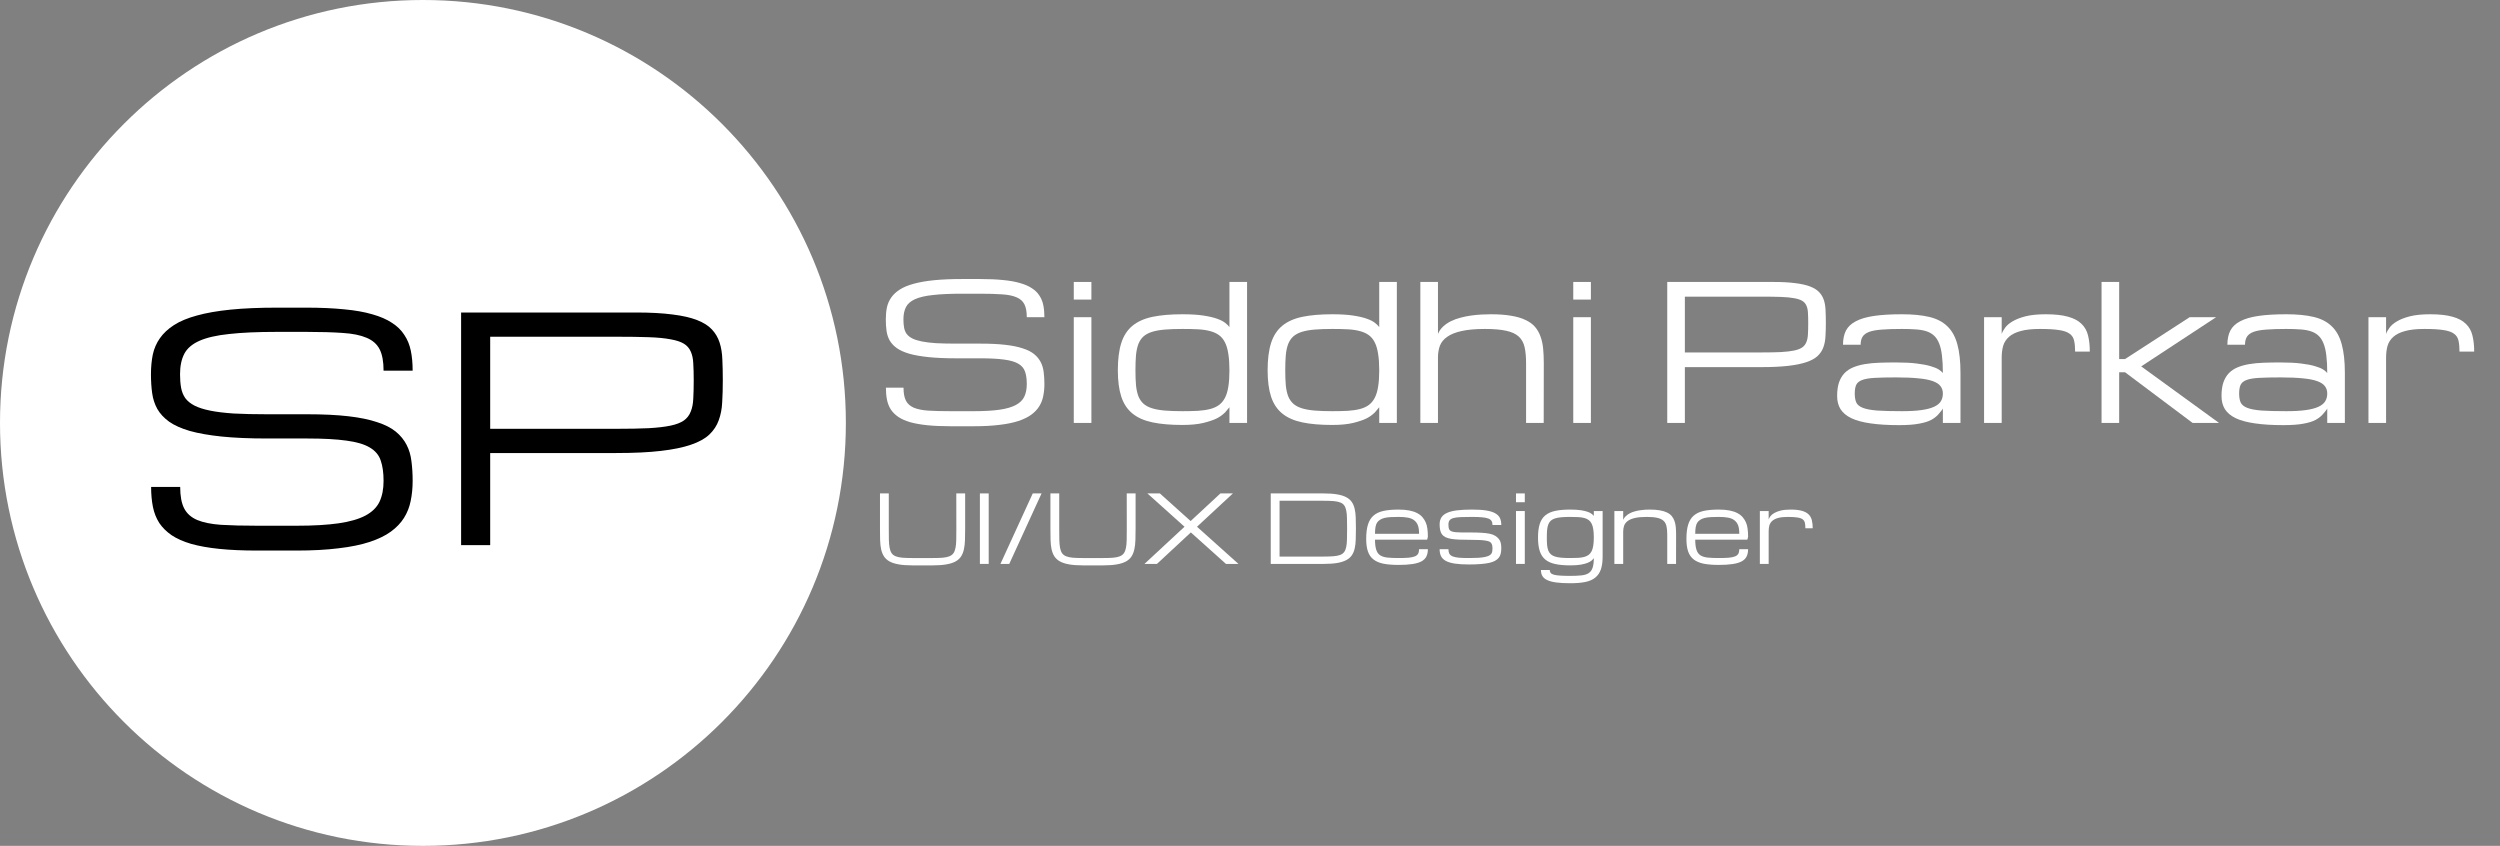 <svg width="266" height="90" viewBox="0 0 266 90" fill="none" xmlns="http://www.w3.org/2000/svg">
<rect x="0" y="0" width="266" height="90" fill="#808080" stroke="none"/>
<path d="M0 45C0 20.147 20.147 0 45 0C69.853 0 90 20.147 90 45C90 69.853 69.853 90 45 90C20.147 90 0 69.853 0 45Z" fill="white"/>
<path d="M104.328 36.562C105.357 36.562 106.239 36.605 106.975 36.69C107.71 36.774 108.329 36.901 108.83 37.07C109.338 37.233 109.742 37.438 110.041 37.685C110.34 37.933 110.572 38.216 110.734 38.535C110.897 38.848 111.001 39.199 111.047 39.59C111.099 39.98 111.125 40.404 111.125 40.859C111.125 41.315 111.083 41.745 110.998 42.148C110.92 42.546 110.777 42.91 110.568 43.242C110.36 43.574 110.077 43.87 109.719 44.131C109.361 44.391 108.905 44.613 108.352 44.795C107.798 44.977 107.131 45.114 106.35 45.205C105.575 45.303 104.667 45.352 103.625 45.352H101.125C100.188 45.352 99.367 45.316 98.664 45.244C97.961 45.172 97.356 45.065 96.848 44.922C96.34 44.772 95.92 44.587 95.588 44.365C95.256 44.137 94.989 43.874 94.787 43.574C94.592 43.268 94.455 42.923 94.377 42.539C94.299 42.148 94.26 41.719 94.26 41.25H96.135C96.135 41.836 96.219 42.295 96.389 42.627C96.558 42.959 96.838 43.21 97.228 43.379C97.619 43.542 98.13 43.646 98.762 43.691C99.4 43.73 100.188 43.75 101.125 43.75H103.625C104.719 43.75 105.627 43.698 106.35 43.594C107.072 43.49 107.648 43.324 108.078 43.096C108.508 42.868 108.811 42.572 108.986 42.207C109.162 41.836 109.25 41.387 109.25 40.859C109.25 40.332 109.188 39.893 109.064 39.541C108.947 39.19 108.71 38.91 108.352 38.701C108 38.493 107.502 38.346 106.857 38.262C106.213 38.171 105.37 38.125 104.328 38.125H101.75C100.604 38.125 99.621 38.083 98.801 37.998C97.987 37.913 97.303 37.793 96.75 37.637C96.197 37.474 95.754 37.275 95.422 37.041C95.09 36.8 94.836 36.527 94.66 36.221C94.491 35.915 94.38 35.576 94.328 35.205C94.276 34.828 94.25 34.421 94.25 33.984C94.25 33.529 94.289 33.105 94.367 32.715C94.452 32.324 94.605 31.973 94.826 31.66C95.047 31.341 95.35 31.058 95.734 30.811C96.118 30.563 96.61 30.358 97.209 30.195C97.814 30.026 98.54 29.899 99.387 29.814C100.233 29.73 101.229 29.688 102.375 29.688H104.25C105.188 29.688 106.008 29.723 106.711 29.795C107.414 29.86 108.02 29.967 108.527 30.117C109.035 30.26 109.455 30.443 109.787 30.664C110.126 30.879 110.393 31.139 110.588 31.445C110.79 31.745 110.93 32.087 111.008 32.471C111.086 32.855 111.125 33.281 111.125 33.75H109.25C109.25 33.164 109.165 32.705 108.996 32.373C108.827 32.041 108.547 31.794 108.156 31.631C107.766 31.462 107.251 31.357 106.613 31.318C105.975 31.273 105.188 31.25 104.25 31.25H102.375C101.125 31.25 100.096 31.296 99.289 31.387C98.482 31.471 97.844 31.618 97.375 31.826C96.906 32.035 96.581 32.315 96.398 32.666C96.216 33.018 96.125 33.457 96.125 33.984C96.125 34.31 96.148 34.6 96.193 34.853C96.239 35.107 96.33 35.332 96.467 35.527C96.61 35.716 96.809 35.876 97.062 36.006C97.316 36.136 97.652 36.243 98.068 36.328C98.485 36.413 98.993 36.475 99.592 36.514C100.197 36.546 100.917 36.562 101.75 36.562H104.328Z" fill="white"/>
<path d="M114.25 33.75H116.125V45H114.25V33.75ZM116.125 31.875H114.25V30H116.125V31.875Z" fill="white"/>
<path d="M125.812 45.215C124.562 45.215 123.501 45.124 122.629 44.941C121.757 44.759 121.047 44.447 120.5 44.004C119.953 43.561 119.556 42.965 119.309 42.217C119.061 41.468 118.938 40.527 118.938 39.395C118.938 38.223 119.061 37.253 119.309 36.484C119.556 35.716 119.953 35.107 120.5 34.658C121.047 34.209 121.757 33.893 122.629 33.711C123.501 33.529 124.562 33.438 125.812 33.438C126.698 33.438 127.44 33.483 128.039 33.574C128.638 33.665 129.126 33.779 129.504 33.916C129.888 34.053 130.178 34.203 130.373 34.365C130.575 34.522 130.721 34.668 130.812 34.805V30H132.688V45H130.812V43.33C130.812 43.33 130.656 43.516 130.344 43.887C130.07 44.154 129.768 44.368 129.436 44.531C129.104 44.694 128.638 44.85 128.039 45C127.44 45.143 126.698 45.215 125.812 45.215ZM125.812 43.75C126.438 43.75 126.994 43.737 127.482 43.711C127.971 43.678 128.4 43.613 128.771 43.516C129.143 43.418 129.455 43.275 129.709 43.086C129.969 42.891 130.181 42.633 130.344 42.315C130.507 41.995 130.624 41.602 130.695 41.133C130.773 40.658 130.812 40.088 130.812 39.424C130.812 38.734 130.773 38.148 130.695 37.666C130.624 37.178 130.507 36.771 130.344 36.445C130.181 36.113 129.969 35.853 129.709 35.664C129.455 35.475 129.143 35.332 128.771 35.234C128.4 35.13 127.971 35.065 127.482 35.039C126.994 35.013 126.438 35 125.812 35C125.083 35 124.452 35.023 123.918 35.068C123.391 35.114 122.941 35.195 122.57 35.312C122.199 35.43 121.896 35.592 121.662 35.801C121.434 36.009 121.255 36.276 121.125 36.602C121.001 36.927 120.917 37.321 120.871 37.783C120.832 38.239 120.812 38.776 120.812 39.395C120.812 40.007 120.832 40.54 120.871 40.996C120.917 41.445 121.001 41.833 121.125 42.158C121.255 42.477 121.434 42.741 121.662 42.949C121.896 43.158 122.199 43.32 122.57 43.438C122.941 43.555 123.391 43.636 123.918 43.682C124.452 43.727 125.083 43.75 125.812 43.75Z" fill="white"/>
<path d="M141.75 45.215C140.5 45.215 139.439 45.124 138.566 44.941C137.694 44.759 136.984 44.447 136.438 44.004C135.891 43.561 135.493 42.965 135.246 42.217C134.999 41.468 134.875 40.527 134.875 39.395C134.875 38.223 134.999 37.253 135.246 36.484C135.493 35.716 135.891 35.107 136.438 34.658C136.984 34.209 137.694 33.893 138.566 33.711C139.439 33.529 140.5 33.438 141.75 33.438C142.635 33.438 143.378 33.483 143.977 33.574C144.576 33.665 145.064 33.779 145.441 33.916C145.826 34.053 146.115 34.203 146.311 34.365C146.512 34.522 146.659 34.668 146.75 34.805V30H148.625V45H146.75V43.33C146.75 43.33 146.594 43.516 146.281 43.887C146.008 44.154 145.705 44.368 145.373 44.531C145.041 44.694 144.576 44.85 143.977 45C143.378 45.143 142.635 45.215 141.75 45.215ZM141.75 43.75C142.375 43.75 142.932 43.737 143.42 43.711C143.908 43.678 144.338 43.613 144.709 43.516C145.08 43.418 145.393 43.275 145.646 43.086C145.907 42.891 146.118 42.633 146.281 42.315C146.444 41.995 146.561 41.602 146.633 41.133C146.711 40.658 146.75 40.088 146.75 39.424C146.75 38.734 146.711 38.148 146.633 37.666C146.561 37.178 146.444 36.771 146.281 36.445C146.118 36.113 145.907 35.853 145.646 35.664C145.393 35.475 145.08 35.332 144.709 35.234C144.338 35.13 143.908 35.065 143.42 35.039C142.932 35.013 142.375 35 141.75 35C141.021 35 140.389 35.023 139.855 35.068C139.328 35.114 138.879 35.195 138.508 35.312C138.137 35.43 137.834 35.592 137.6 35.801C137.372 36.009 137.193 36.276 137.062 36.602C136.939 36.927 136.854 37.321 136.809 37.783C136.77 38.239 136.75 38.776 136.75 39.395C136.75 40.007 136.77 40.54 136.809 40.996C136.854 41.445 136.939 41.833 137.062 42.158C137.193 42.477 137.372 42.741 137.6 42.949C137.834 43.158 138.137 43.32 138.508 43.438C138.879 43.555 139.328 43.636 139.855 43.682C140.389 43.727 141.021 43.75 141.75 43.75Z" fill="white"/>
<path d="M162.375 45V38.652C162.375 37.975 162.323 37.406 162.219 36.943C162.115 36.475 161.906 36.097 161.594 35.81C161.281 35.524 160.839 35.319 160.266 35.195C159.693 35.065 158.938 35 158 35C156.984 35 156.151 35.075 155.5 35.225C154.855 35.368 154.348 35.573 153.977 35.84C153.605 36.1 153.348 36.416 153.205 36.787C153.068 37.158 153 37.572 153 38.027V45H151.125V30H153V35.527C153.13 35.221 153.316 34.958 153.557 34.736C153.798 34.515 154.074 34.326 154.387 34.17C154.706 34.014 155.048 33.89 155.412 33.799C155.777 33.701 156.145 33.626 156.516 33.574C156.893 33.522 157.261 33.486 157.619 33.467C157.984 33.447 158.319 33.438 158.625 33.438C159.458 33.438 160.174 33.49 160.773 33.594C161.379 33.691 161.89 33.841 162.307 34.043C162.73 34.238 163.068 34.482 163.322 34.775C163.576 35.068 163.771 35.41 163.908 35.801C164.051 36.185 164.146 36.618 164.191 37.1C164.237 37.575 164.26 38.092 164.26 38.652L164.25 45H162.375Z" fill="white"/>
<path d="M167.395 33.75H169.27V45H167.395V33.75ZM169.27 31.875H167.395V30H169.27V31.875Z" fill="white"/>
<path d="M177.395 30H188.664C189.595 30 190.38 30.042 191.018 30.127C191.662 30.205 192.193 30.326 192.609 30.488C193.026 30.651 193.345 30.853 193.566 31.094C193.794 31.335 193.96 31.618 194.064 31.943C194.169 32.269 194.227 32.633 194.24 33.037C194.26 33.441 194.27 33.887 194.27 34.375C194.27 34.883 194.257 35.352 194.23 35.781C194.211 36.211 194.136 36.602 194.006 36.953C193.882 37.298 193.68 37.604 193.4 37.871C193.127 38.132 192.733 38.35 192.219 38.525C191.711 38.701 191.063 38.835 190.275 38.926C189.494 39.017 188.531 39.062 187.385 39.062H179.27V45H177.395V30ZM179.27 37.5H187.385C188.218 37.5 188.918 37.487 189.484 37.461C190.057 37.428 190.529 37.373 190.9 37.295C191.271 37.217 191.558 37.106 191.76 36.963C191.962 36.82 192.108 36.631 192.199 36.397C192.297 36.162 192.352 35.882 192.365 35.557C192.385 35.225 192.395 34.831 192.395 34.375C192.395 33.952 192.385 33.587 192.365 33.281C192.352 32.975 192.297 32.718 192.199 32.51C192.108 32.301 191.962 32.135 191.76 32.012C191.558 31.888 191.271 31.794 190.9 31.729C190.529 31.657 190.057 31.611 189.484 31.592C188.918 31.572 188.218 31.562 187.385 31.562H179.27V37.5Z" fill="white"/>
<path d="M206.721 43.457C206.701 43.535 206.555 43.73 206.281 44.043C206.086 44.277 205.826 44.486 205.5 44.668C205.174 44.844 204.738 44.98 204.191 45.078C203.651 45.182 202.938 45.234 202.053 45.234C200.874 45.234 199.868 45.172 199.035 45.049C198.202 44.932 197.521 44.749 196.994 44.502C196.467 44.248 196.079 43.926 195.832 43.535C195.591 43.145 195.471 42.679 195.471 42.139C195.471 41.572 195.536 41.094 195.666 40.703C195.803 40.306 195.998 39.974 196.252 39.707C196.512 39.44 196.825 39.232 197.189 39.082C197.554 38.932 197.967 38.818 198.43 38.74C198.898 38.662 199.41 38.613 199.963 38.594C200.516 38.574 201.105 38.565 201.73 38.565C202.622 38.565 203.368 38.603 203.967 38.682C204.566 38.753 205.054 38.848 205.432 38.965C205.816 39.075 206.105 39.196 206.301 39.326C206.496 39.456 206.636 39.577 206.721 39.688C206.721 38.958 206.688 38.337 206.623 37.822C206.564 37.308 206.464 36.878 206.32 36.533C206.184 36.188 206.005 35.915 205.783 35.713C205.562 35.505 205.288 35.348 204.963 35.244C204.644 35.14 204.27 35.075 203.84 35.049C203.41 35.016 202.919 35 202.365 35C201.506 35 200.793 35.023 200.227 35.068C199.66 35.107 199.211 35.189 198.879 35.312C198.547 35.436 198.312 35.609 198.176 35.83C198.039 36.045 197.971 36.328 197.971 36.68H196.096C196.096 36.087 196.2 35.586 196.408 35.176C196.623 34.766 196.975 34.434 197.463 34.18C197.958 33.919 198.605 33.73 199.406 33.613C200.207 33.496 201.193 33.438 202.365 33.438C203.511 33.438 204.481 33.532 205.275 33.721C206.07 33.91 206.711 34.242 207.199 34.717C207.694 35.192 208.049 35.833 208.264 36.641C208.485 37.441 208.596 38.457 208.596 39.688V45H206.721V43.457ZM202.365 43.75C203.192 43.75 203.882 43.711 204.436 43.633C204.995 43.555 205.445 43.438 205.783 43.281C206.122 43.125 206.363 42.93 206.506 42.695C206.649 42.461 206.721 42.188 206.721 41.875C206.721 41.562 206.636 41.299 206.467 41.084C206.304 40.863 206.027 40.684 205.637 40.547C205.253 40.41 204.742 40.312 204.104 40.254C203.465 40.189 202.678 40.156 201.74 40.156C200.803 40.156 200.044 40.172 199.465 40.205C198.892 40.238 198.449 40.312 198.137 40.43C197.824 40.547 197.613 40.719 197.502 40.947C197.398 41.175 197.346 41.484 197.346 41.875C197.346 42.266 197.401 42.585 197.512 42.832C197.629 43.073 197.863 43.262 198.215 43.398C198.566 43.535 199.071 43.63 199.729 43.682C200.393 43.727 201.271 43.75 202.365 43.75Z" fill="white"/>
<path d="M220.793 37.412C220.793 36.943 220.757 36.556 220.686 36.25C220.62 35.938 220.461 35.69 220.207 35.508C219.953 35.319 219.576 35.189 219.074 35.117C218.579 35.039 217.902 35 217.043 35C216.203 35 215.52 35.075 214.992 35.225C214.465 35.368 214.051 35.573 213.752 35.84C213.452 36.107 213.247 36.426 213.137 36.797C213.033 37.168 212.98 37.581 212.98 38.037V45H211.105V33.75H212.98V35.537C213.046 35.335 213.166 35.114 213.342 34.873C213.518 34.626 213.785 34.398 214.143 34.19C214.501 33.975 214.963 33.796 215.529 33.652C216.102 33.509 216.815 33.438 217.668 33.438C218.645 33.438 219.439 33.525 220.051 33.701C220.663 33.87 221.138 34.124 221.477 34.463C221.822 34.795 222.053 35.208 222.17 35.703C222.294 36.198 222.355 36.768 222.355 37.412H220.793Z" fill="white"/>
<path d="M223.605 30H225.48V38.203H226.105L232.98 33.75H235.793L227.824 38.984L236.105 45H233.293L226.105 39.609H225.48V45H223.605V30Z" fill="white"/>
<path d="M247.619 43.457C247.6 43.535 247.453 43.73 247.18 44.043C246.984 44.277 246.724 44.486 246.398 44.668C246.073 44.844 245.637 44.98 245.09 45.078C244.549 45.182 243.837 45.234 242.951 45.234C241.773 45.234 240.767 45.172 239.934 45.049C239.1 44.932 238.42 44.749 237.893 44.502C237.365 44.248 236.978 43.926 236.73 43.535C236.49 43.145 236.369 42.679 236.369 42.139C236.369 41.572 236.434 41.094 236.564 40.703C236.701 40.306 236.896 39.974 237.15 39.707C237.411 39.44 237.723 39.232 238.088 39.082C238.452 38.932 238.866 38.818 239.328 38.74C239.797 38.662 240.308 38.613 240.861 38.594C241.415 38.574 242.004 38.565 242.629 38.565C243.521 38.565 244.266 38.603 244.865 38.682C245.464 38.753 245.952 38.848 246.33 38.965C246.714 39.075 247.004 39.196 247.199 39.326C247.395 39.456 247.535 39.577 247.619 39.688C247.619 38.958 247.587 38.337 247.521 37.822C247.463 37.308 247.362 36.878 247.219 36.533C247.082 36.188 246.903 35.915 246.682 35.713C246.46 35.505 246.187 35.348 245.861 35.244C245.542 35.14 245.168 35.075 244.738 35.049C244.309 35.016 243.817 35 243.264 35C242.404 35 241.691 35.023 241.125 35.068C240.559 35.107 240.109 35.189 239.777 35.312C239.445 35.436 239.211 35.609 239.074 35.83C238.938 36.045 238.869 36.328 238.869 36.68H236.994C236.994 36.087 237.098 35.586 237.307 35.176C237.521 34.766 237.873 34.434 238.361 34.18C238.856 33.919 239.504 33.73 240.305 33.613C241.105 33.496 242.092 33.438 243.264 33.438C244.41 33.438 245.38 33.532 246.174 33.721C246.968 33.91 247.609 34.242 248.098 34.717C248.592 35.192 248.947 35.833 249.162 36.641C249.383 37.441 249.494 38.457 249.494 39.688V45H247.619V43.457ZM243.264 43.75C244.09 43.75 244.781 43.711 245.334 43.633C245.894 43.555 246.343 43.438 246.682 43.281C247.02 43.125 247.261 42.93 247.404 42.695C247.548 42.461 247.619 42.188 247.619 41.875C247.619 41.562 247.535 41.299 247.365 41.084C247.202 40.863 246.926 40.684 246.535 40.547C246.151 40.41 245.64 40.312 245.002 40.254C244.364 40.189 243.576 40.156 242.639 40.156C241.701 40.156 240.943 40.172 240.363 40.205C239.79 40.238 239.348 40.312 239.035 40.43C238.723 40.547 238.511 40.719 238.4 40.947C238.296 41.175 238.244 41.484 238.244 41.875C238.244 42.266 238.299 42.585 238.41 42.832C238.527 43.073 238.762 43.262 239.113 43.398C239.465 43.535 239.969 43.63 240.627 43.682C241.291 43.727 242.17 43.75 243.264 43.75Z" fill="white"/>
<path d="M261.691 37.412C261.691 36.943 261.656 36.556 261.584 36.25C261.519 35.938 261.359 35.69 261.105 35.508C260.852 35.319 260.474 35.189 259.973 35.117C259.478 35.039 258.801 35 257.941 35C257.102 35 256.418 35.075 255.891 35.225C255.363 35.368 254.95 35.573 254.65 35.84C254.351 36.107 254.146 36.426 254.035 36.797C253.931 37.168 253.879 37.581 253.879 38.037V45H252.004V33.75H253.879V35.537C253.944 35.335 254.064 35.114 254.24 34.873C254.416 34.626 254.683 34.398 255.041 34.19C255.399 33.975 255.861 33.796 256.428 33.652C257.001 33.509 257.714 33.438 258.566 33.438C259.543 33.438 260.337 33.525 260.949 33.701C261.561 33.87 262.036 34.124 262.375 34.463C262.72 34.795 262.951 35.208 263.068 35.703C263.192 36.198 263.254 36.768 263.254 37.412H261.691Z" fill="white"/>
<path d="M32.691 44.078C34.389 44.078 35.844 44.148 37.058 44.288C38.272 44.427 39.292 44.637 40.12 44.916C40.958 45.185 41.623 45.523 42.118 45.931C42.612 46.339 42.993 46.807 43.262 47.333C43.53 47.849 43.702 48.429 43.777 49.073C43.863 49.718 43.906 50.416 43.906 51.168C43.906 51.92 43.836 52.629 43.697 53.295C43.568 53.95 43.331 54.552 42.988 55.1C42.644 55.648 42.177 56.136 41.586 56.566C40.995 56.996 40.243 57.361 39.33 57.662C38.417 57.962 37.316 58.188 36.027 58.338C34.748 58.499 33.25 58.58 31.531 58.58H27.406C25.859 58.58 24.506 58.521 23.346 58.403C22.186 58.285 21.186 58.107 20.349 57.871C19.511 57.624 18.818 57.318 18.27 56.953C17.722 56.577 17.282 56.142 16.949 55.648C16.627 55.143 16.401 54.573 16.272 53.94C16.143 53.295 16.079 52.586 16.079 51.812H19.172C19.172 52.779 19.312 53.537 19.591 54.084C19.871 54.632 20.332 55.046 20.977 55.325C21.622 55.594 22.465 55.766 23.507 55.841C24.56 55.905 25.859 55.938 27.406 55.938H31.531C33.336 55.938 34.834 55.852 36.027 55.68C37.219 55.508 38.17 55.234 38.879 54.858C39.588 54.482 40.087 53.993 40.377 53.392C40.667 52.779 40.812 52.038 40.812 51.168C40.812 50.298 40.71 49.573 40.506 48.993C40.313 48.413 39.921 47.951 39.33 47.607C38.75 47.263 37.928 47.022 36.865 46.882C35.801 46.731 34.41 46.656 32.691 46.656H28.438C26.547 46.656 24.925 46.586 23.571 46.447C22.229 46.307 21.101 46.108 20.188 45.851C19.274 45.582 18.544 45.254 17.996 44.868C17.448 44.47 17.029 44.019 16.739 43.514C16.46 43.009 16.277 42.451 16.191 41.838C16.105 41.215 16.062 40.544 16.062 39.824C16.062 39.072 16.127 38.374 16.256 37.73C16.395 37.085 16.648 36.505 17.013 35.989C17.378 35.463 17.878 34.996 18.512 34.587C19.145 34.179 19.956 33.841 20.945 33.572C21.944 33.293 23.142 33.084 24.538 32.944C25.935 32.804 27.578 32.734 29.469 32.734H32.562C34.109 32.734 35.463 32.794 36.623 32.912C37.783 33.019 38.782 33.196 39.62 33.443C40.458 33.68 41.151 33.98 41.699 34.346C42.257 34.7 42.698 35.13 43.02 35.635C43.353 36.129 43.584 36.693 43.713 37.327C43.842 37.96 43.906 38.664 43.906 39.438H40.812C40.812 38.471 40.673 37.713 40.394 37.166C40.114 36.618 39.652 36.209 39.008 35.941C38.363 35.662 37.515 35.49 36.462 35.425C35.409 35.35 34.109 35.312 32.562 35.312H29.469C27.406 35.312 25.709 35.388 24.377 35.538C23.045 35.678 21.992 35.919 21.219 36.263C20.445 36.607 19.908 37.069 19.607 37.649C19.307 38.229 19.156 38.954 19.156 39.824C19.156 40.361 19.194 40.839 19.269 41.258C19.344 41.677 19.495 42.048 19.72 42.37C19.956 42.682 20.284 42.945 20.703 43.16C21.122 43.374 21.675 43.552 22.363 43.691C23.05 43.831 23.888 43.933 24.877 43.998C25.875 44.051 27.062 44.078 28.438 44.078H32.691Z" fill="black"/>
<path d="M49.062 33.25H67.657C69.193 33.25 70.488 33.32 71.54 33.459C72.604 33.588 73.48 33.787 74.167 34.056C74.855 34.324 75.381 34.657 75.746 35.055C76.122 35.452 76.396 35.919 76.568 36.456C76.74 36.994 76.836 37.595 76.858 38.261C76.89 38.927 76.906 39.663 76.906 40.469C76.906 41.307 76.885 42.08 76.842 42.789C76.81 43.498 76.686 44.143 76.471 44.723C76.267 45.292 75.934 45.797 75.472 46.237C75.021 46.667 74.371 47.027 73.522 47.317C72.685 47.607 71.616 47.827 70.316 47.977C69.027 48.128 67.437 48.203 65.546 48.203H52.156V58H49.062V33.25ZM52.156 45.625H65.546C66.921 45.625 68.076 45.603 69.011 45.56C69.956 45.507 70.735 45.416 71.347 45.287C71.96 45.158 72.432 44.975 72.765 44.739C73.098 44.502 73.34 44.191 73.49 43.804C73.651 43.417 73.743 42.956 73.764 42.419C73.796 41.871 73.812 41.221 73.812 40.469C73.812 39.77 73.796 39.169 73.764 38.664C73.743 38.159 73.651 37.735 73.49 37.391C73.34 37.047 73.098 36.773 72.765 36.569C72.432 36.365 71.96 36.209 71.347 36.102C70.735 35.984 69.956 35.909 69.011 35.877C68.076 35.844 66.921 35.828 65.546 35.828H52.156V45.625Z" fill="black"/>
<path d="M102.692 52.5V56.25C102.692 56.693 102.686 57.096 102.673 57.461C102.663 57.825 102.626 58.153 102.561 58.442C102.499 58.732 102.399 58.984 102.263 59.199C102.126 59.414 101.931 59.593 101.677 59.736C101.423 59.876 101.099 59.98 100.705 60.049C100.314 60.12 99.833 60.156 99.26 60.156H97.062C96.49 60.156 96.006 60.12 95.612 60.049C95.222 59.98 94.899 59.876 94.645 59.736C94.392 59.593 94.195 59.414 94.055 59.199C93.918 58.984 93.817 58.732 93.752 58.442C93.69 58.153 93.654 57.825 93.644 57.461C93.635 57.096 93.63 56.693 93.63 56.25V52.5H94.567V56.25C94.567 56.719 94.571 57.122 94.577 57.461C94.587 57.796 94.615 58.079 94.66 58.31C94.706 58.542 94.777 58.727 94.875 58.867C94.976 59.007 95.119 59.115 95.305 59.19C95.49 59.264 95.725 59.315 96.008 59.341C96.294 59.364 96.646 59.375 97.062 59.375H99.26C99.673 59.375 100.023 59.364 100.31 59.341C100.596 59.315 100.83 59.264 101.013 59.19C101.198 59.115 101.341 59.007 101.442 58.867C101.543 58.727 101.617 58.542 101.662 58.31C101.711 58.079 101.739 57.796 101.745 57.461C101.752 57.122 101.755 56.719 101.755 56.25L101.75 52.5H102.692Z" fill="white"/>
<path d="M104.26 52.5H105.197V60H104.26V52.5Z" fill="white"/>
<path d="M109.885 52.5H110.822L107.385 60H106.447L109.885 52.5Z" fill="white"/>
<path d="M120.827 52.5V56.25C120.827 56.693 120.821 57.096 120.808 57.461C120.798 57.825 120.76 58.153 120.695 58.442C120.633 58.732 120.534 58.984 120.397 59.199C120.261 59.414 120.065 59.593 119.812 59.736C119.558 59.876 119.234 59.98 118.84 60.049C118.449 60.12 117.967 60.156 117.395 60.156H115.197C114.624 60.156 114.141 60.12 113.747 60.049C113.356 59.98 113.034 59.876 112.78 59.736C112.526 59.593 112.329 59.414 112.189 59.199C112.053 58.984 111.952 58.732 111.887 58.442C111.825 58.153 111.789 57.825 111.779 57.461C111.77 57.096 111.765 56.693 111.765 56.25V52.5H112.702V56.25C112.702 56.719 112.705 57.122 112.712 57.461C112.722 57.796 112.749 58.079 112.795 58.31C112.84 58.542 112.912 58.727 113.01 58.867C113.111 59.007 113.254 59.115 113.439 59.19C113.625 59.264 113.859 59.315 114.143 59.341C114.429 59.364 114.781 59.375 115.197 59.375H117.395C117.808 59.375 118.158 59.364 118.444 59.341C118.731 59.315 118.965 59.264 119.147 59.19C119.333 59.115 119.476 59.007 119.577 58.867C119.678 58.727 119.751 58.542 119.797 58.31C119.846 58.079 119.873 57.796 119.88 57.461C119.886 57.122 119.89 56.719 119.89 56.25L119.885 52.5H120.827Z" fill="white"/>
<path d="M127.36 56.045L131.77 60H130.441L126.706 56.65L123.098 60H121.77L126.032 56.045L122.082 52.5H123.41L126.682 55.44L129.851 52.5H131.179L127.36 56.045Z" fill="white"/>
<path d="M140.827 59.219C141.241 59.219 141.59 59.207 141.877 59.185C142.163 59.162 142.399 59.116 142.585 59.048C142.771 58.976 142.914 58.874 143.015 58.74C143.116 58.607 143.189 58.431 143.234 58.213C143.283 57.992 143.311 57.721 143.317 57.402C143.327 57.08 143.332 56.696 143.332 56.25C143.332 55.804 143.327 55.422 143.317 55.102C143.311 54.78 143.283 54.51 143.234 54.292C143.189 54.071 143.116 53.893 143.015 53.76C142.914 53.626 142.771 53.525 142.585 53.457C142.399 53.385 142.163 53.338 141.877 53.315C141.594 53.293 141.244 53.281 140.827 53.281H136.145V59.219H140.827ZM135.207 60V52.5H140.827C141.4 52.5 141.882 52.534 142.272 52.602C142.666 52.668 142.99 52.769 143.244 52.905C143.501 53.042 143.698 53.213 143.835 53.418C143.975 53.623 144.076 53.866 144.138 54.145C144.203 54.422 144.24 54.736 144.25 55.088C144.263 55.436 144.27 55.824 144.27 56.25C144.27 56.676 144.263 57.065 144.25 57.417C144.24 57.765 144.203 58.079 144.138 58.359C144.076 58.636 143.975 58.877 143.835 59.082C143.698 59.287 143.501 59.458 143.244 59.595C142.99 59.731 142.666 59.834 142.272 59.902C141.882 59.967 141.4 60 140.827 60H135.207Z" fill="white"/>
<path d="M148.801 60.107C148.176 60.107 147.645 60.065 147.209 59.98C146.773 59.893 146.418 59.743 146.145 59.531C145.871 59.32 145.673 59.036 145.549 58.682C145.425 58.327 145.363 57.881 145.363 57.344C145.363 56.728 145.425 56.221 145.549 55.82C145.673 55.417 145.871 55.096 146.145 54.858C146.418 54.621 146.773 54.455 147.209 54.36C147.645 54.266 148.176 54.219 148.801 54.219C149.247 54.219 149.632 54.251 149.958 54.316C150.287 54.382 150.567 54.476 150.798 54.6C151.032 54.723 151.221 54.873 151.364 55.049C151.511 55.225 151.625 55.41 151.706 55.605C151.791 55.797 151.848 56.024 151.877 56.284C151.91 56.545 151.926 56.82 151.926 57.109L151.848 57.422H146.301C146.301 57.852 146.343 58.205 146.428 58.481C146.512 58.755 146.652 58.955 146.848 59.082C147.043 59.209 147.3 59.29 147.619 59.326C147.938 59.359 148.332 59.375 148.801 59.375C149.23 59.375 149.585 59.364 149.865 59.341C150.148 59.315 150.373 59.268 150.539 59.199C150.705 59.131 150.821 59.036 150.886 58.916C150.954 58.792 150.988 58.633 150.988 58.438H151.926C151.926 58.74 151.872 58.999 151.765 59.214C151.66 59.425 151.486 59.598 151.242 59.731C150.998 59.862 150.676 59.956 150.275 60.015C149.878 60.077 149.387 60.107 148.801 60.107ZM148.801 55C148.488 55 148.208 55.007 147.961 55.02C147.717 55.033 147.502 55.062 147.316 55.107C147.134 55.15 146.978 55.213 146.848 55.298C146.717 55.379 146.612 55.477 146.53 55.591C146.452 55.702 146.394 55.859 146.354 56.065C146.319 56.266 146.301 56.51 146.301 56.797H150.988C150.988 56.416 150.948 56.118 150.866 55.903C150.785 55.685 150.656 55.506 150.48 55.366C150.305 55.226 150.078 55.13 149.802 55.078C149.525 55.026 149.191 55 148.801 55Z" fill="white"/>
<path d="M156.457 57.437C156.014 57.437 155.625 57.43 155.29 57.417C154.955 57.404 154.665 57.378 154.421 57.339C154.18 57.297 153.978 57.238 153.815 57.163C153.656 57.088 153.529 56.989 153.435 56.865C153.34 56.738 153.273 56.584 153.234 56.401C153.195 56.216 153.176 56.016 153.176 55.801C153.176 55.508 153.238 55.262 153.361 55.063C153.485 54.862 153.684 54.699 153.957 54.575C154.23 54.448 154.585 54.357 155.021 54.302C155.458 54.246 155.988 54.219 156.613 54.219C157.232 54.219 157.741 54.251 158.142 54.316C158.545 54.382 158.864 54.482 159.099 54.619C159.336 54.753 159.502 54.922 159.597 55.127C159.691 55.332 159.738 55.576 159.738 55.859H158.801C158.801 55.684 158.767 55.54 158.698 55.43C158.633 55.319 158.518 55.233 158.352 55.171C158.186 55.106 157.961 55.062 157.678 55.039C157.398 55.013 157.043 55 156.613 55C156.145 55 155.751 55.007 155.432 55.02C155.113 55.033 154.855 55.065 154.66 55.117C154.465 55.169 154.325 55.249 154.24 55.356C154.156 55.464 154.113 55.612 154.113 55.801C154.113 55.911 154.12 56.02 154.133 56.128C154.149 56.232 154.183 56.318 154.235 56.387C154.287 56.455 154.364 56.507 154.465 56.543C154.566 56.579 154.702 56.606 154.875 56.626C155.051 56.642 155.267 56.652 155.524 56.655C155.782 56.655 156.092 56.655 156.457 56.655C156.9 56.655 157.287 56.665 157.619 56.685C157.954 56.704 158.244 56.738 158.488 56.787C158.732 56.836 158.934 56.911 159.094 57.012C159.253 57.113 159.38 57.223 159.475 57.344C159.572 57.461 159.641 57.601 159.68 57.764C159.719 57.923 159.738 58.109 159.738 58.32C159.738 58.532 159.719 58.722 159.68 58.892C159.641 59.058 159.572 59.206 159.475 59.336C159.377 59.463 159.243 59.574 159.074 59.668C158.908 59.759 158.698 59.834 158.444 59.893C158.19 59.948 157.886 59.989 157.531 60.015C157.18 60.044 156.77 60.059 156.301 60.059C155.715 60.059 155.222 60.029 154.821 59.971C154.424 59.912 154.104 59.819 153.859 59.692C153.615 59.562 153.439 59.395 153.332 59.19C153.228 58.984 153.176 58.734 153.176 58.438H154.113C154.113 58.633 154.146 58.792 154.211 58.916C154.279 59.036 154.396 59.131 154.562 59.199C154.729 59.268 154.951 59.315 155.231 59.341C155.515 59.364 155.871 59.375 156.301 59.375C156.691 59.375 157.023 59.367 157.297 59.351C157.574 59.331 157.805 59.302 157.99 59.263C158.176 59.224 158.322 59.176 158.43 59.121C158.537 59.066 158.618 58.999 158.674 58.921C158.729 58.843 158.763 58.757 158.776 58.662C158.793 58.565 158.801 58.457 158.801 58.34C158.801 58.232 158.793 58.138 158.776 58.057C158.763 57.972 158.731 57.889 158.679 57.808C158.627 57.723 158.55 57.66 158.449 57.617C158.348 57.575 158.21 57.541 158.034 57.515C157.862 57.485 157.647 57.466 157.39 57.456C157.132 57.443 156.822 57.437 156.457 57.437Z" fill="white"/>
<path d="M161.301 54.375H162.238V60H161.301V54.375ZM162.238 53.438H161.301V52.5H162.238V53.438Z" fill="white"/>
<path d="M167.082 55C166.717 55 166.402 55.011 166.135 55.034C165.871 55.057 165.646 55.098 165.461 55.156C165.275 55.215 165.124 55.296 165.007 55.4C164.893 55.505 164.803 55.638 164.738 55.801C164.676 55.964 164.634 56.16 164.611 56.392C164.592 56.62 164.582 56.888 164.582 57.197C164.582 57.503 164.592 57.77 164.611 57.998C164.634 58.223 164.676 58.416 164.738 58.579C164.803 58.739 164.893 58.87 165.007 58.975C165.124 59.079 165.275 59.16 165.461 59.219C165.646 59.277 165.871 59.318 166.135 59.341C166.402 59.364 166.717 59.375 167.082 59.375C167.395 59.375 167.673 59.368 167.917 59.355C168.161 59.339 168.376 59.307 168.562 59.258C168.747 59.206 168.903 59.133 169.03 59.038C169.16 58.94 169.266 58.812 169.348 58.652C169.429 58.49 169.488 58.289 169.523 58.052C169.562 57.811 169.582 57.521 169.582 57.183C169.582 56.844 169.562 56.554 169.523 56.313C169.488 56.073 169.429 55.872 169.348 55.713C169.266 55.55 169.16 55.422 169.03 55.327C168.903 55.233 168.747 55.161 168.562 55.112C168.376 55.063 168.161 55.033 167.917 55.02C167.673 55.007 167.395 55 167.082 55ZM170.52 59.219C170.52 59.766 170.458 60.22 170.334 60.581C170.21 60.942 170.012 61.234 169.738 61.455C169.465 61.68 169.11 61.836 168.674 61.924C168.238 62.012 167.707 62.056 167.082 62.056C166.496 62.056 166.003 62.03 165.603 61.977C165.205 61.925 164.885 61.842 164.641 61.728C164.396 61.618 164.221 61.473 164.113 61.294C164.009 61.118 163.957 60.903 163.957 60.649H164.895C164.895 60.776 164.927 60.88 164.992 60.962C165.061 61.043 165.178 61.107 165.344 61.152C165.51 61.198 165.733 61.229 166.013 61.245C166.296 61.265 166.652 61.274 167.082 61.274C167.551 61.274 167.945 61.257 168.264 61.221C168.583 61.188 168.84 61.108 169.035 60.981C169.23 60.855 169.37 60.662 169.455 60.405C169.54 60.148 169.582 59.805 169.582 59.375C169.536 59.453 169.463 59.538 169.362 59.629C169.265 59.72 169.12 59.805 168.928 59.883C168.739 59.961 168.495 60.026 168.195 60.078C167.896 60.13 167.525 60.156 167.082 60.156C166.457 60.156 165.926 60.109 165.49 60.015C165.054 59.923 164.699 59.766 164.426 59.541C164.152 59.316 163.954 59.014 163.83 58.633C163.706 58.252 163.645 57.773 163.645 57.197C163.645 56.611 163.706 56.126 163.83 55.742C163.954 55.358 164.152 55.054 164.426 54.829C164.699 54.605 165.054 54.447 165.49 54.355C165.926 54.264 166.457 54.219 167.082 54.219C167.525 54.219 167.896 54.242 168.195 54.287C168.495 54.333 168.739 54.39 168.928 54.458C169.12 54.526 169.265 54.601 169.362 54.683C169.463 54.761 169.536 54.832 169.582 54.898V54.375H170.52V59.219Z" fill="white"/>
<path d="M177.395 60V56.875C177.395 56.527 177.368 56.234 177.316 55.996C177.264 55.755 177.16 55.562 177.004 55.415C176.848 55.269 176.626 55.163 176.34 55.098C176.053 55.033 175.676 55 175.207 55C174.699 55 174.283 55.037 173.957 55.112C173.635 55.187 173.381 55.293 173.195 55.43C173.01 55.566 172.881 55.731 172.81 55.923C172.741 56.115 172.707 56.328 172.707 56.562V60H171.77V54.375H172.707V55.312C172.775 55.153 172.873 55.016 173 54.902C173.127 54.785 173.27 54.686 173.43 54.605C173.589 54.523 173.762 54.458 173.947 54.409C174.133 54.357 174.318 54.318 174.504 54.292C174.689 54.263 174.868 54.243 175.041 54.233C175.217 54.224 175.376 54.219 175.52 54.219C175.936 54.219 176.294 54.245 176.594 54.297C176.896 54.349 177.152 54.425 177.36 54.526C177.572 54.627 177.741 54.753 177.868 54.902C177.995 55.052 178.093 55.226 178.161 55.425C178.233 55.62 178.28 55.84 178.303 56.084C178.326 56.325 178.337 56.589 178.337 56.875L178.332 60H177.395Z" fill="white"/>
<path d="M182.873 60.107C182.248 60.107 181.717 60.065 181.281 59.98C180.845 59.893 180.49 59.743 180.217 59.531C179.943 59.32 179.745 59.036 179.621 58.682C179.497 58.327 179.436 57.881 179.436 57.344C179.436 56.728 179.497 56.221 179.621 55.82C179.745 55.417 179.943 55.096 180.217 54.858C180.49 54.621 180.845 54.455 181.281 54.36C181.717 54.266 182.248 54.219 182.873 54.219C183.319 54.219 183.705 54.251 184.03 54.316C184.359 54.382 184.639 54.476 184.87 54.6C185.104 54.723 185.293 54.873 185.437 55.049C185.583 55.225 185.697 55.41 185.778 55.605C185.863 55.797 185.92 56.024 185.949 56.284C185.982 56.545 185.998 56.82 185.998 57.109L185.92 57.422H180.373C180.373 57.852 180.415 58.205 180.5 58.481C180.585 58.755 180.725 58.955 180.92 59.082C181.115 59.209 181.372 59.29 181.691 59.326C182.01 59.359 182.404 59.375 182.873 59.375C183.303 59.375 183.658 59.364 183.938 59.341C184.221 59.315 184.445 59.268 184.611 59.199C184.777 59.131 184.893 59.036 184.958 58.916C185.026 58.792 185.061 58.633 185.061 58.438H185.998C185.998 58.74 185.944 58.999 185.837 59.214C185.733 59.425 185.559 59.598 185.314 59.731C185.07 59.862 184.748 59.956 184.348 60.015C183.951 60.077 183.459 60.107 182.873 60.107ZM182.873 55C182.561 55 182.281 55.007 182.033 55.02C181.789 55.033 181.574 55.062 181.389 55.107C181.206 55.15 181.05 55.213 180.92 55.298C180.79 55.379 180.684 55.477 180.603 55.591C180.524 55.702 180.466 55.859 180.427 56.065C180.391 56.266 180.373 56.51 180.373 56.797H185.061C185.061 56.416 185.02 56.118 184.938 55.903C184.857 55.685 184.729 55.506 184.553 55.366C184.377 55.226 184.151 55.13 183.874 55.078C183.597 55.026 183.264 55 182.873 55Z" fill="white"/>
<path d="M192.092 56.206C192.092 55.972 192.074 55.778 192.038 55.625C192.006 55.469 191.926 55.345 191.799 55.254C191.672 55.16 191.483 55.094 191.232 55.059C190.985 55.02 190.646 55 190.217 55C189.797 55 189.455 55.037 189.191 55.112C188.928 55.184 188.721 55.286 188.571 55.42C188.422 55.553 188.319 55.713 188.264 55.898C188.212 56.084 188.186 56.291 188.186 56.519V60H187.248V54.375H188.186V55.269C188.218 55.168 188.278 55.057 188.366 54.937C188.454 54.813 188.588 54.699 188.767 54.595C188.946 54.487 189.177 54.398 189.46 54.326C189.746 54.255 190.103 54.219 190.529 54.219C191.018 54.219 191.415 54.263 191.721 54.351C192.027 54.435 192.264 54.562 192.434 54.731C192.606 54.898 192.722 55.104 192.78 55.352C192.842 55.599 192.873 55.884 192.873 56.206H192.092Z" fill="white"/>
</svg>
